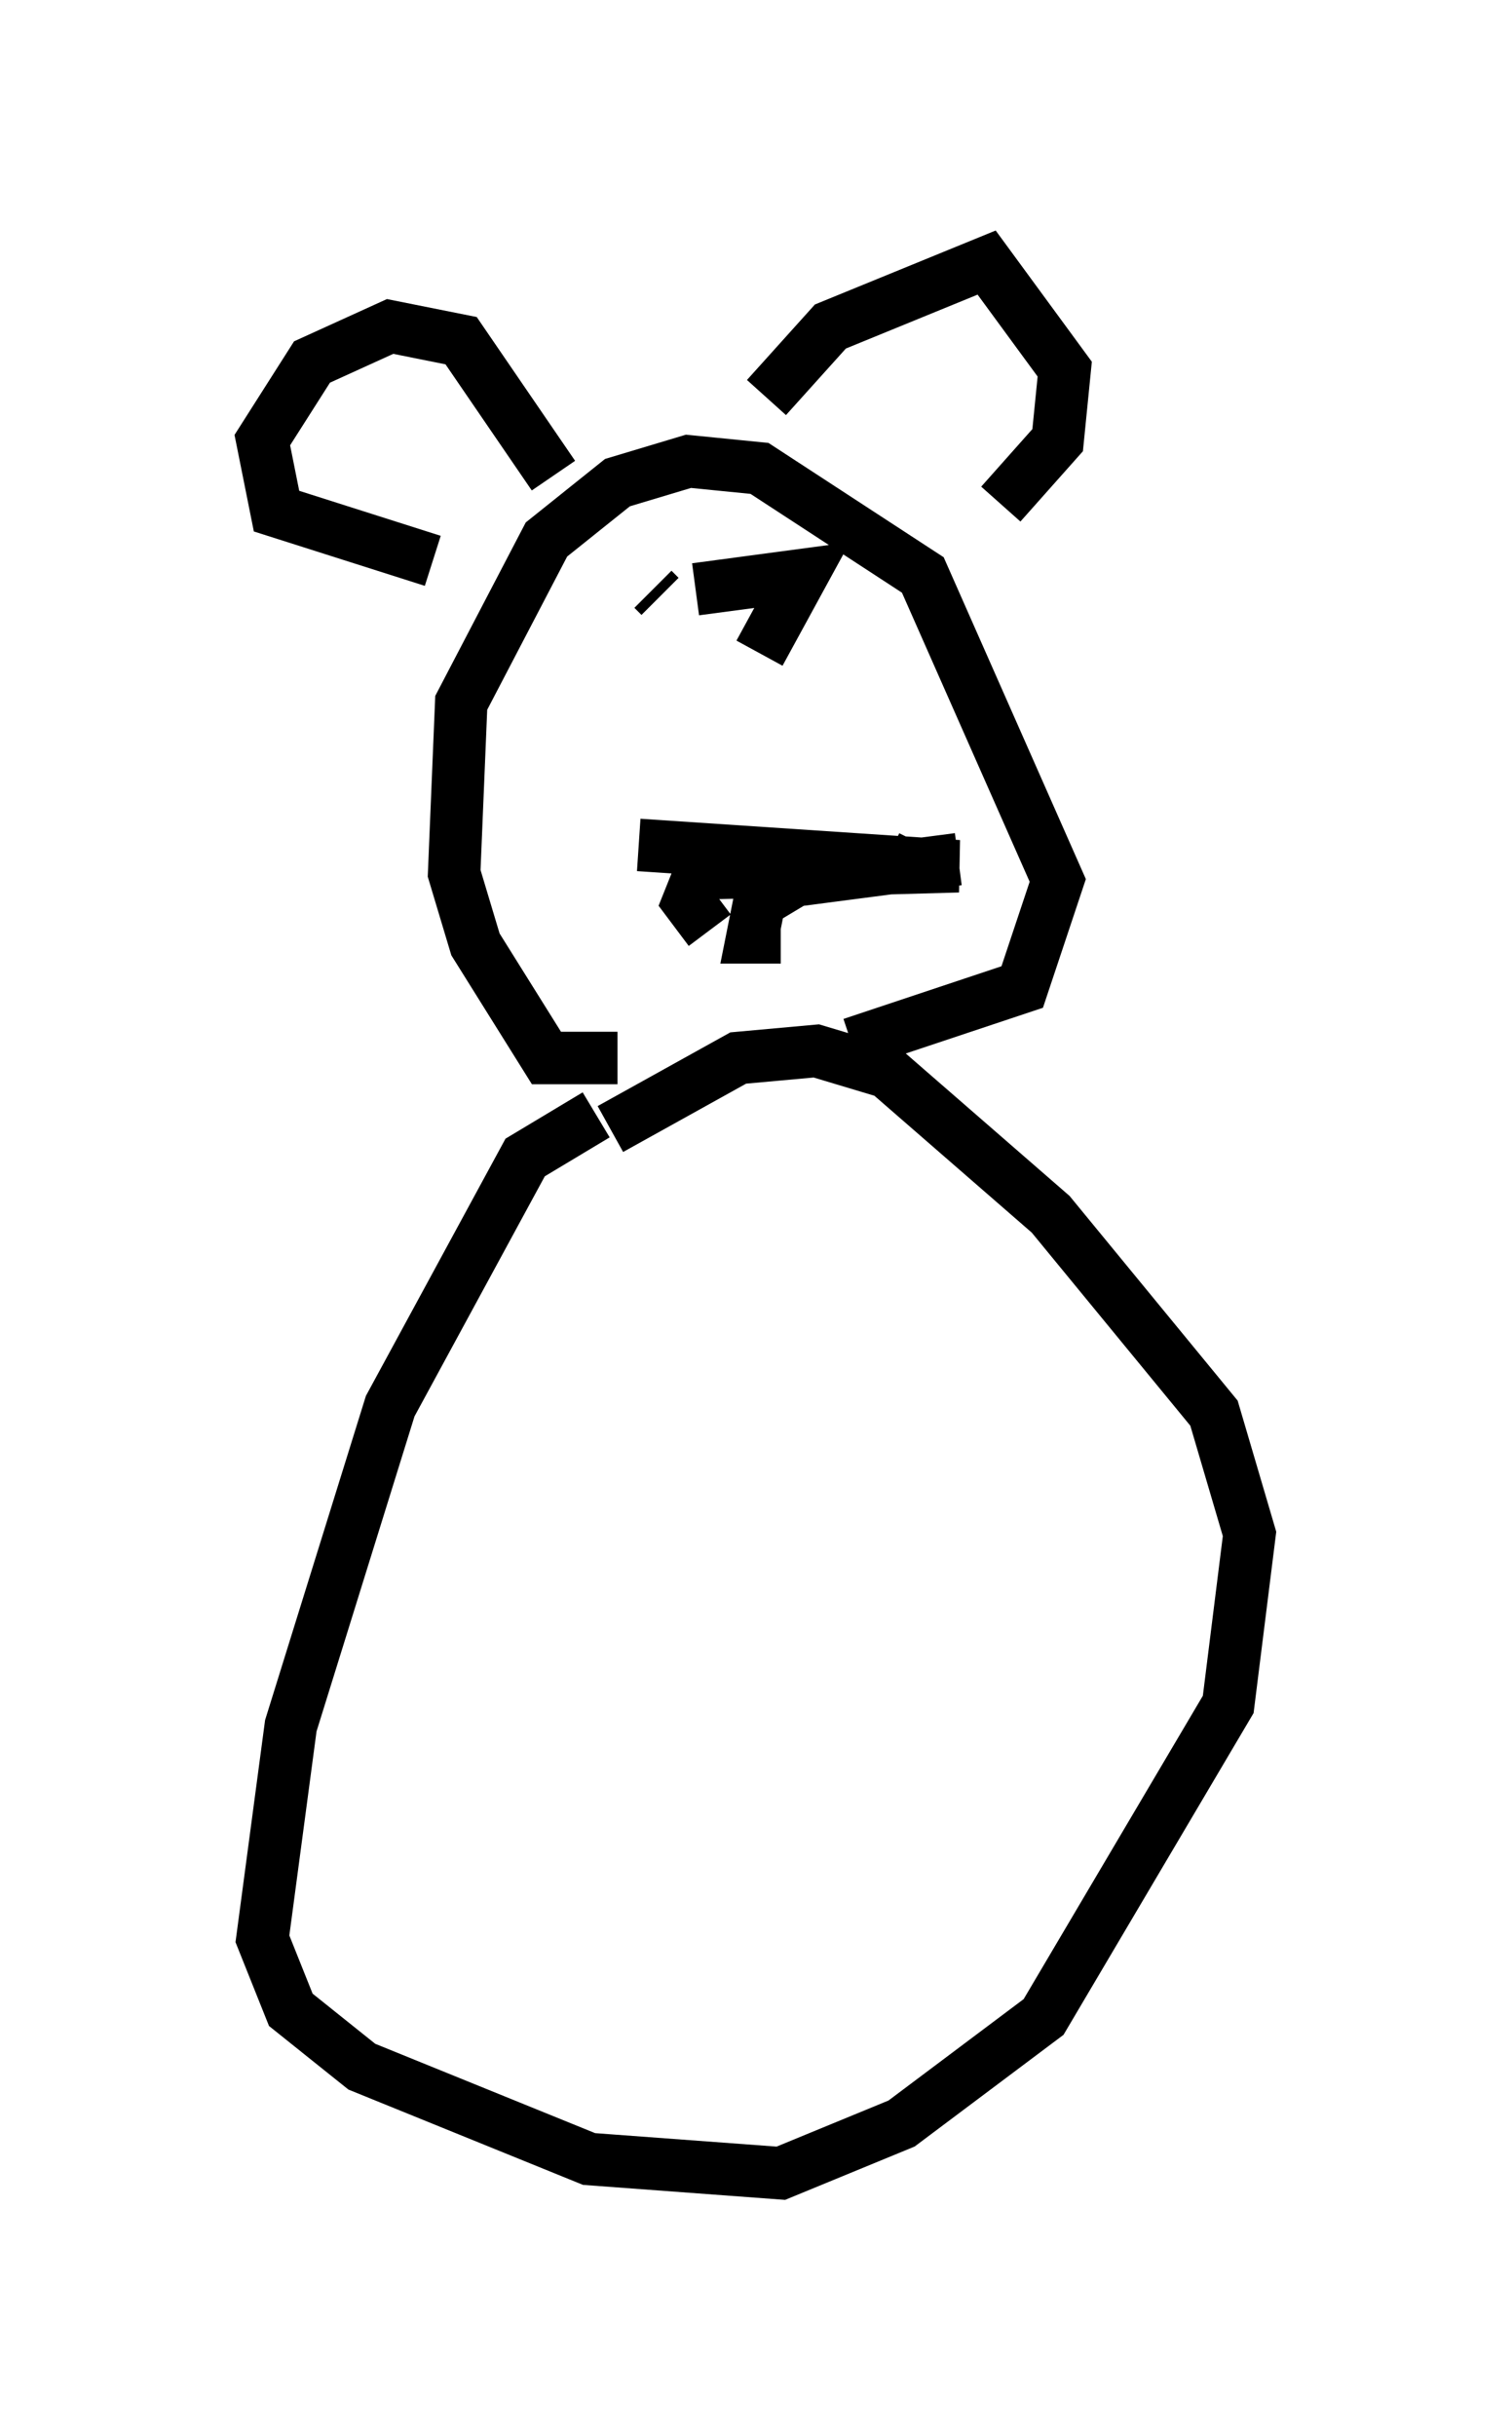 <?xml version="1.0" encoding="utf-8" ?>
<svg baseProfile="full" height="46.4" version="1.1" width="28.809" xmlns="http://www.w3.org/2000/svg" xmlns:ev="http://www.w3.org/2001/xml-events" xmlns:xlink="http://www.w3.org/1999/xlink"><defs /><rect fill="white" height="46.4" width="28.809" x="0" y="0" /><path d="M12.036, 21.373 m-0.677, -0.135 l-1.353, 0.812 -2.571, 4.736 l-1.894, 6.089 -0.541, 4.059 l0.541, 1.353 1.353, 1.083 l4.33, 1.759 3.654, 0.271 l2.3, -0.947 2.706, -2.03 l3.518, -5.954 0.406, -3.248 l-0.677, -2.3 -3.112, -3.789 l-3.112, -2.706 -1.353, -0.406 l-1.488, 0.135 -2.436, 1.353 m0.135, -1.353 l-1.353, 0.0 -1.353, -2.165 l-0.406, -1.353 0.135, -3.248 l1.624, -3.112 1.353, -1.083 l1.353, -0.406 1.353, 0.135 l3.112, 2.03 2.571, 5.819 l-0.677, 2.03 -3.248, 1.083 m-4.059, -3.789 l6.089, 0.406 -4.871, 0.135 m0.0, -0.135 l-0.271, 0.677 0.406, 0.541 m3.924, -1.353 l0.135, -0.271 m0.677, 0.271 l-3.112, 0.406 -0.677, 0.406 l-0.135, 0.677 0.541, 0.0 m-2.3, -6.495 l-0.135, -0.135 m0.812, 0.0 l2.03, -0.271 -0.812, 1.488 m-0.271, 0.812 l0.0, 0.0 m-5.954, -2.571 l-2.977, -0.947 -0.271, -1.353 l0.947, -1.488 1.488, -0.677 l1.353, 0.271 1.759, 2.571 m4.059, -1.488 l1.218, -1.353 2.977, -1.218 l1.488, 2.03 -0.135, 1.353 l-1.083, 1.218 " fill="none" stroke="black" stroke-width="1" /></svg>
